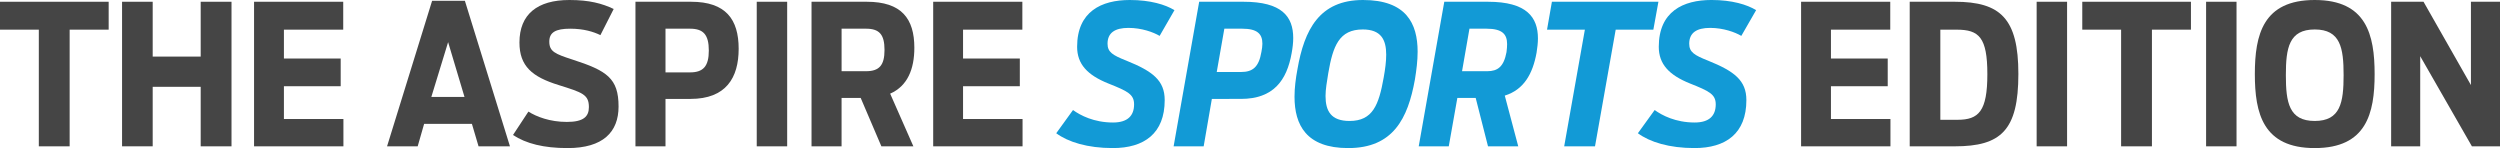 <?xml version="1.0" encoding="utf-8"?>
<!-- Generator: Adobe Illustrator 20.0.0, SVG Export Plug-In . SVG Version: 6.00 Build 0)  -->
<svg version="1.1" id="Layer_1" xmlns="http://www.w3.org/2000/svg" xmlns:xlink="http://www.w3.org/1999/xlink" x="0px" y="0px"
	 viewBox="0 0 179.497 10.632" enable-background="new 0 0 179.497 10.632" xml:space="preserve">
<g>
	<path fill="#454545" d="M2.787,2.129H0V0.126h7.802v2.003H5v8.377H2.787V2.129z"/>
	<path fill="#454545" d="M8.764,0.126h2.199v3.937h3.446V0.126h2.213v10.38h-2.213V6.233h-3.446v4.272H8.764V0.126z"/>
	<path fill="#454545" d="M18.242,0.126h6.401v2.003h-4.258v2.073h4.076v1.989h-4.076v2.354h4.272v1.961h-6.416V0.126z"/>
	<path fill="#454545" d="M31.025,0.057h2.353l3.236,10.449h-2.255l-0.476-1.611h-3.432l-0.462,1.611H27.79L31.025,0.057z
		 M33.351,6.962l-1.177-3.937l-1.205,3.937H33.351z"/>
	<path fill="#454545" d="M36.833,9.693l1.106-1.681c0.574,0.364,1.541,0.742,2.76,0.742c1.19,0,1.583-0.378,1.583-1.064
		c0-0.91-0.476-1.051-2.171-1.583c-1.905-0.588-2.815-1.358-2.815-3.054C37.296,1.022,38.584,0,40.882,0
		c1.442,0,2.353,0.252,3.18,0.645l-0.953,1.877c-0.49-0.238-1.19-0.462-2.171-0.462c-1.05,0-1.499,0.266-1.499,0.924
		c0,0.715,0.406,0.883,1.653,1.289c2.479,0.799,3.32,1.345,3.32,3.376c0,1.835-1.121,2.983-3.656,2.983
		C39.033,10.632,37.772,10.31,36.833,9.693z"/>
	<path fill="#454545" d="M45.625,0.126h3.992c2.493,0,3.418,1.261,3.418,3.376c0,2.087-0.911,3.6-3.46,3.6h-1.793v3.404h-2.157
		V0.126z M49.547,5.197c0.953,0,1.345-0.448,1.345-1.569c0-1.135-0.392-1.568-1.345-1.568h-1.765v3.138H49.547z"/>
	<path fill="#454545" d="M54.333,0.126h2.185v10.38h-2.185V0.126z"/>
	<path fill="#454545" d="M61.797,7.032h-1.373v3.474h-2.157V0.126h3.964c2.494,0,3.418,1.205,3.418,3.306
		c0,1.527-0.49,2.746-1.737,3.292l1.667,3.782h-2.297L61.797,7.032z M62.176,5.113c0.952,0,1.331-0.421,1.331-1.527
		c0-1.12-0.378-1.526-1.331-1.526h-1.751v3.054H62.176z"/>
	<path fill="#454545" d="M67.003,0.126h6.401v2.003h-4.258v2.073h4.076v1.989h-4.076v2.354h4.272v1.961h-6.416V0.126z"/>
	<path fill="#129AD6" d="M75.836,9.567L77.041,7.9c0.518,0.378,1.499,0.896,2.872,0.896c1.051,0,1.513-0.49,1.513-1.303
		c0-0.729-0.476-0.952-1.849-1.499c-1.499-0.602-2.241-1.387-2.241-2.633C77.335,0.826,79.086,0,81.117,0
		c1.485,0,2.563,0.336,3.208,0.729L83.26,2.577c-0.448-0.266-1.289-0.574-2.241-0.574c-0.966,0-1.499,0.351-1.499,1.135
		c0,0.603,0.364,0.826,1.358,1.219c1.877,0.757,2.746,1.415,2.746,2.83c0,2.395-1.471,3.445-3.726,3.445
		C78.078,10.632,76.691,10.197,75.836,9.567z"/>
	<path fill="#129AD6" d="M86.1,0.126h3.18c2.746,0,3.572,1.051,3.572,2.605c0,0.336-0.042,0.7-0.112,1.079
		c-0.35,1.975-1.317,3.291-3.642,3.291H87.01l-0.588,3.404h-2.157L86.1,0.126z M89.111,5.169c0.84,0,1.275-0.364,1.457-1.442
		c0.042-0.225,0.07-0.406,0.07-0.589c0-0.7-0.364-1.078-1.443-1.078h-1.289L87.36,5.169H89.111z"/>
	<path fill="#129AD6" d="M92.945,6.948c0-0.645,0.084-1.303,0.21-1.976C93.646,2.144,94.724,0,97.862,0
		c3.096,0,3.922,1.681,3.922,3.712c0,0.645-0.084,1.317-0.196,2.003c-0.504,2.802-1.569,4.917-4.791,4.917
		C93.786,10.632,92.945,8.965,92.945,6.948z M99.346,5.575c0.112-0.616,0.182-1.163,0.182-1.653c0-1.078-0.378-1.807-1.681-1.807
		c-1.695,0-2.143,1.177-2.479,3.138c-0.098,0.603-0.196,1.163-0.196,1.639c0,1.079,0.392,1.793,1.723,1.793
		C98.562,8.685,98.996,7.536,99.346,5.575z"/>
	<path fill="#129AD6" d="M105.953,7.032h-1.317l-0.616,3.474h-2.157l1.835-10.38h3.138c2.788,0,3.586,1.121,3.586,2.634
		c0,0.322-0.042,0.658-0.098,1.022c-0.28,1.541-0.924,2.661-2.283,3.082l0.967,3.642h-2.171L105.953,7.032z M106.779,5.113
		c0.757,0,1.191-0.322,1.387-1.373c0.028-0.21,0.042-0.42,0.042-0.574c0-0.7-0.336-1.106-1.471-1.106h-1.232l-0.532,3.054H106.779z"
		/>
	<path fill="#129AD6" d="M113.792,2.129h-2.717l0.35-2.003h7.648l-0.364,2.003h-2.704l-1.485,8.377h-2.213L113.792,2.129z"/>
	<path fill="#129AD6" d="M117.598,9.567l1.205-1.667c0.518,0.378,1.499,0.896,2.872,0.896c1.051,0,1.513-0.49,1.513-1.303
		c0-0.729-0.476-0.952-1.849-1.499c-1.499-0.602-2.241-1.387-2.241-2.633c0-2.536,1.751-3.362,3.782-3.362
		c1.485,0,2.563,0.336,3.208,0.729l-1.064,1.849c-0.448-0.266-1.289-0.574-2.241-0.574c-0.966,0-1.499,0.351-1.499,1.135
		c0,0.603,0.364,0.826,1.358,1.219c1.877,0.757,2.746,1.415,2.746,2.83c0,2.395-1.471,3.445-3.726,3.445
		C119.839,10.632,118.453,10.197,117.598,9.567z"/>
	<path fill="#454545" d="M129.317,0.126h6.401v2.003h-4.258v2.073h4.076v1.989h-4.076v2.354h4.272v1.961h-6.416V0.126z"/>
	<path fill="#454545" d="M137.115,0.126h3.236c3.292,0,4.566,1.219,4.566,5.183c0,4.049-1.247,5.197-4.566,5.197h-3.236V0.126z
		 M140.546,8.601c1.527,0,2.144-0.616,2.144-3.277c0-2.647-0.603-3.194-2.199-3.194h-1.177v6.472H140.546z"/>
	<path fill="#454545" d="M146.229,0.126h2.185v10.38h-2.185V0.126z"/>
	<path fill="#454545" d="M152.292,2.129h-2.787V0.126h7.802v2.003h-2.801v8.377h-2.213V2.129z"/>
	<path fill="#454545" d="M158.395,0.126h2.185v10.38h-2.185V0.126z"/>
	<path fill="#454545" d="M161.895,5.323c0-2.83,0.588-5.323,4.3-5.323c3.712,0,4.3,2.493,4.3,5.323c0,2.815-0.588,5.309-4.3,5.309
		C162.482,10.632,161.895,8.139,161.895,5.323z M168.268,5.394c0-1.947-0.224-3.278-2.073-3.278c-1.849,0-2.073,1.331-2.073,3.278
		c0,1.961,0.224,3.291,2.073,3.291C168.043,8.685,168.268,7.354,168.268,5.394z"/>
	<path fill="#454545" d="M171.681,0.126h2.325l3.404,5.981V0.126h2.087v10.38h-2.017l-3.712-6.472v6.472h-2.087V0.126z"/>
</g>
</svg>
